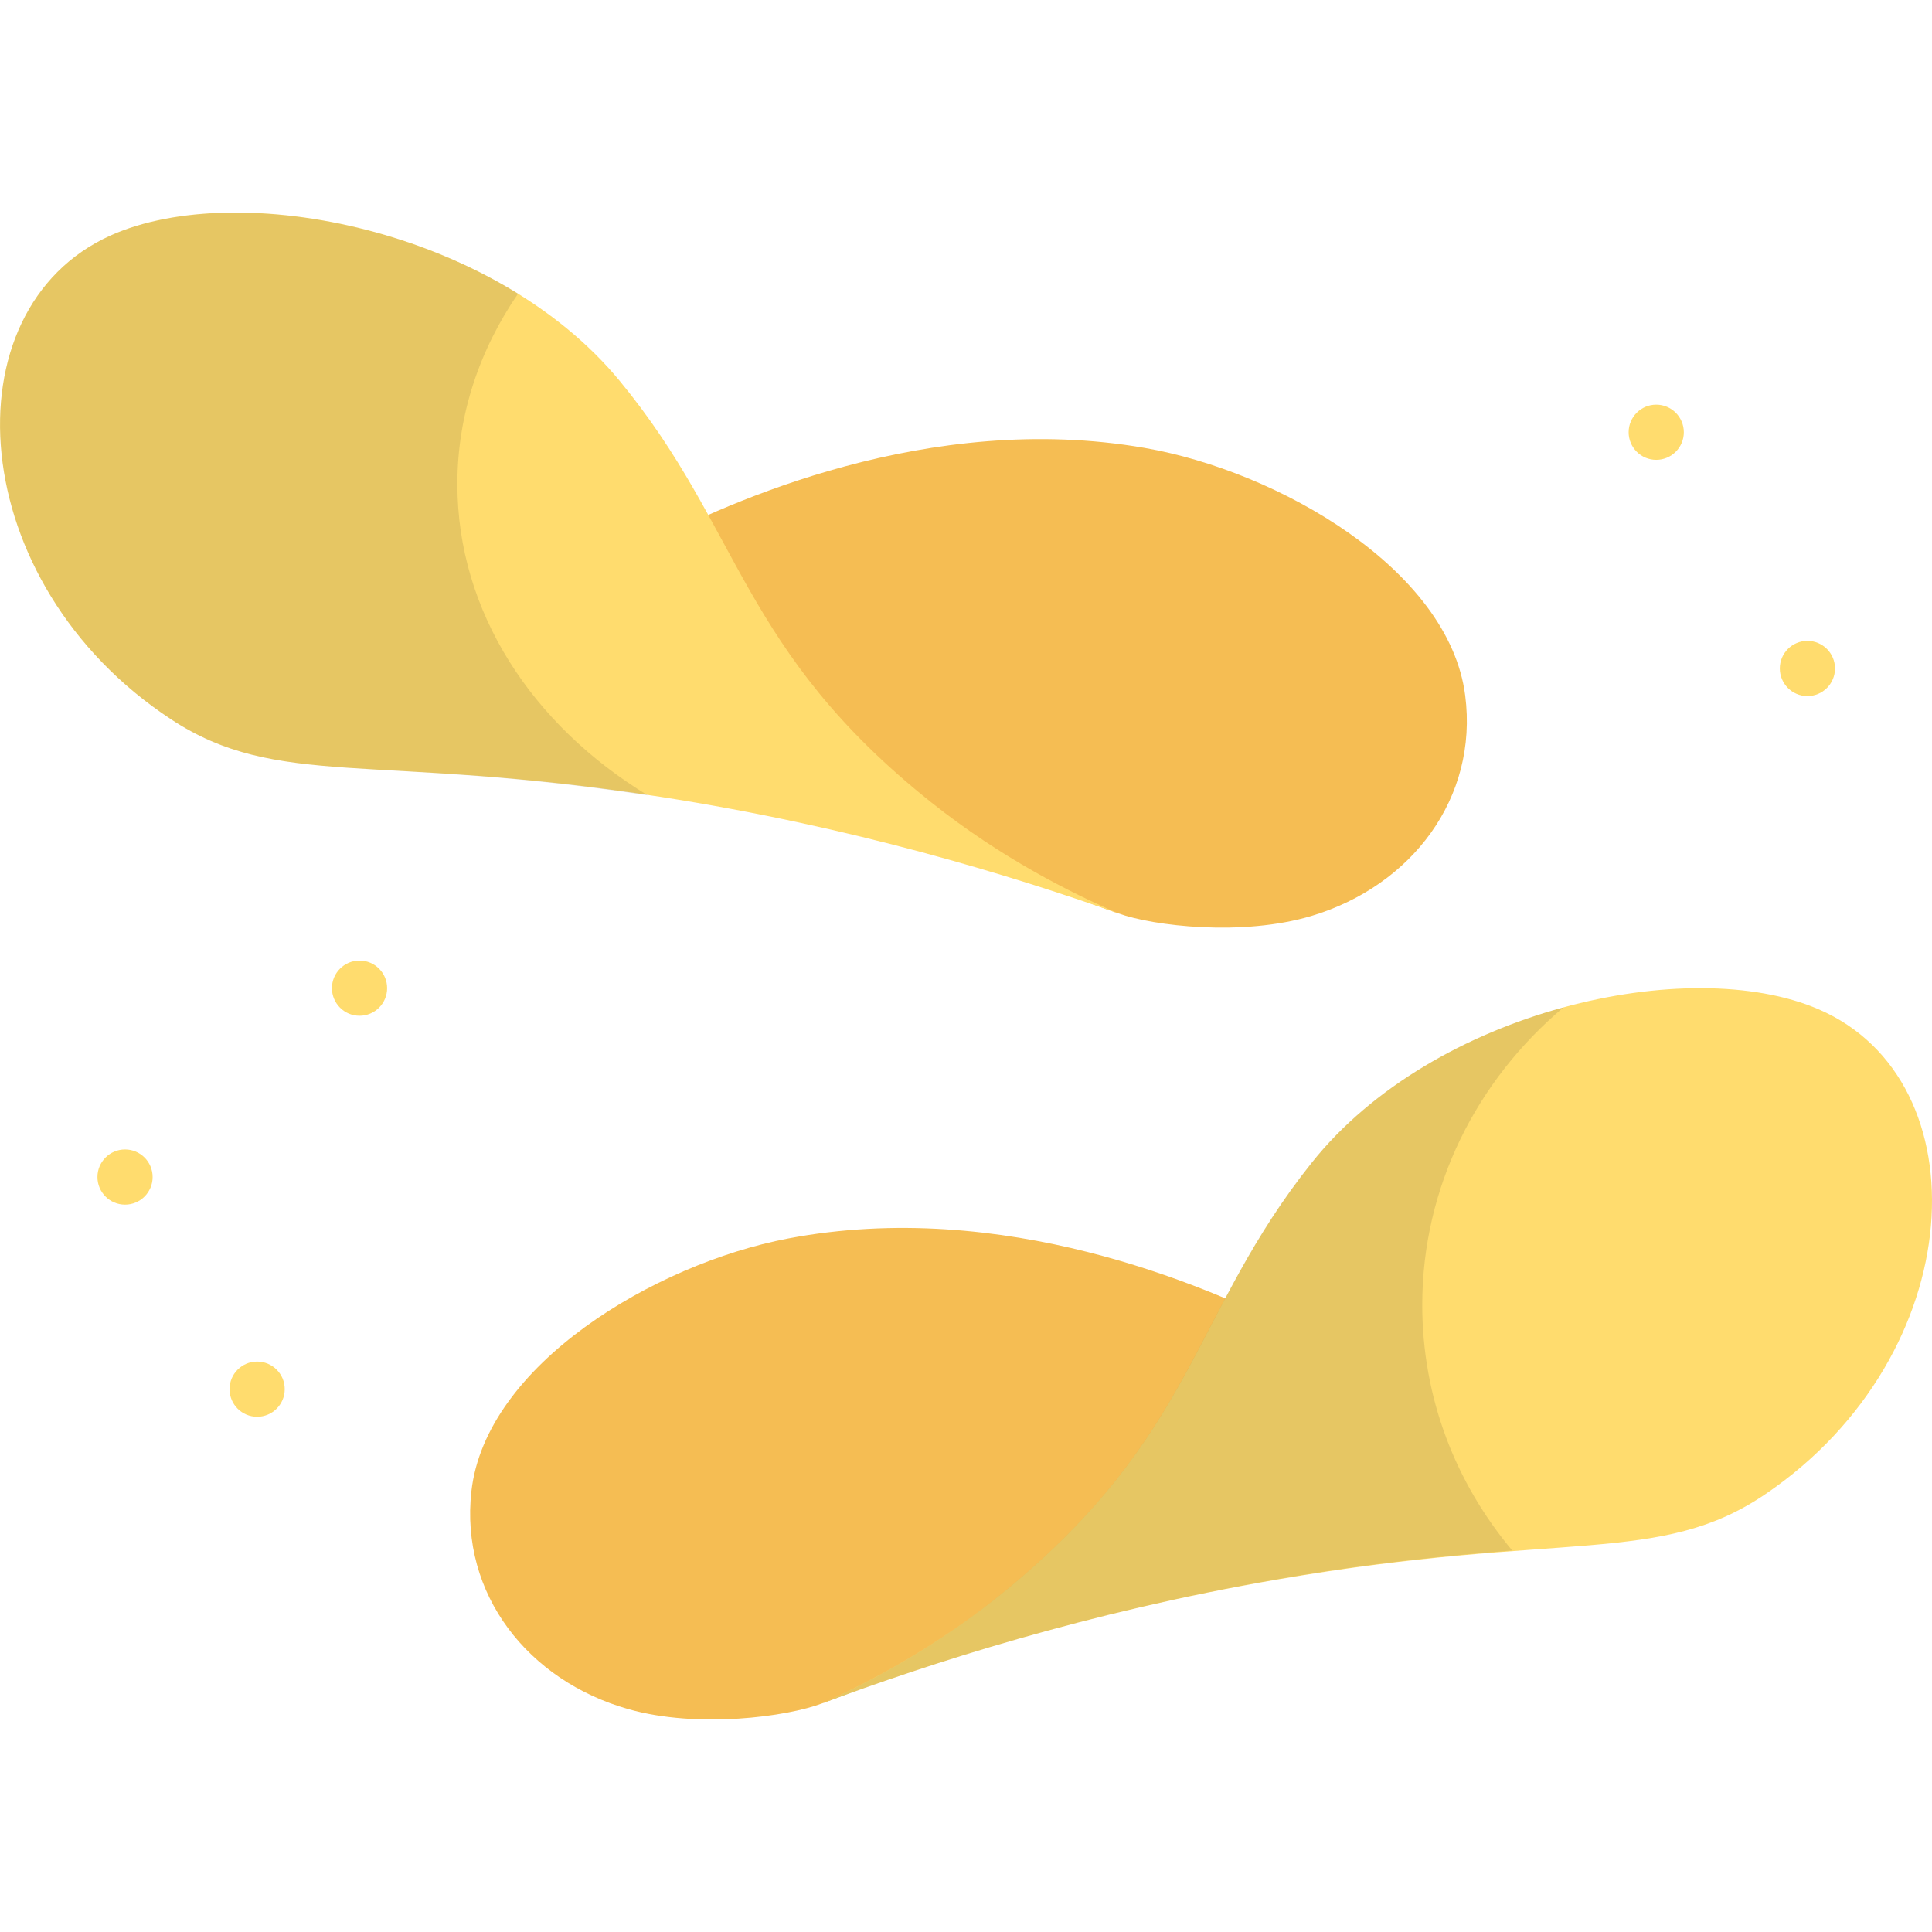 <svg id="Potato_Chips" enable-background="new 0 0 64 64" viewBox="0 0 64 64" xmlns="http://www.w3.org/2000/svg"><g><g fill="#ffdc6e"><circle cx="54.865" cy="14.319" r=".914"/><circle cx="11.91" cy="32.734" r=".914"/><circle cx="4.142" cy="38.991" r=".914"/><circle cx="8.518" cy="46.018" r=".914"/><circle cx="59.873" cy="22.144" r=".914"/></g><g><path d="m37.035 30.253c1.17.425 4.131.774 6.418.086 3.308-.995 5.523-3.904 5.083-7.305-.539-4.173-6.181-7.425-10.619-8.196-7.154-1.244-13.823 1.814-16.435 3.168.659 1.791 1.887 4.29 4.228 6.5.6.566 1.202 1.047 1.782 1.455 1.285.691 2.57 1.383 3.855 2.074 2.27.78 3.416 1.438 5.687 2.218z" fill="#f5bd53"/><path d="m37.035 30.253c-1.552-.673-3.857-1.822-6.17-3.661-6.357-5.054-6.285-9.06-10.341-13.979-4.123-5.001-12.609-6.726-16.867-4.809-5.428 2.444-4.857 11.512 2.008 16.023 3.551 2.334 6.734 1.098 16.212 2.569 6.345.985 11.606 2.599 15.158 3.857z" fill="#ffdc6e"/><path d="m21.459 26.348c-9.143-1.39-12.306-.219-15.799-2.523-6.857-4.517-7.424-13.568-2.011-16.018 3.291-1.481 9.125-.786 13.513 1.92-1.28 1.865-2.011 4.023-2.011 6.308 0 4.242 2.487 7.991 6.309 10.313z" opacity=".1"/></g><g><path d="m27.235 56.426c-1.163.444-4.118.842-6.416.192-3.324-.94-5.586-3.813-5.203-7.22.471-4.181 6.059-7.525 10.483-8.37 7.133-1.362 13.851 1.587 16.484 2.897-.629 1.802-1.816 4.32-4.121 6.569-.59.576-1.185 1.067-1.758 1.484-1.273.712-2.547 1.425-3.82 2.137-2.257.817-3.392 1.493-5.649 2.311z" fill="#f5bd53"/><path d="m27.235 56.426c1.541-.699 3.827-1.885 6.109-3.762 6.273-5.158 6.136-9.162 10.11-14.147 4.041-5.068 12.497-6.933 16.786-5.085 5.468 2.355 5.045 11.43-1.745 16.054-3.512 2.392-6.715 1.208-16.168 2.835-6.328 1.089-11.561 2.79-15.092 4.105z" fill="#ffdc6e"/><path d="m47.114 43.225c0 3.072 1.097 5.888 2.981 8.137-2.03.165-4.517.384-7.771.951-6.327 1.097-11.557 2.798-15.086 4.114 1.536-.695 3.822-1.883 6.107-3.767 6.272-5.157 6.126-9.161 10.112-14.153 2.03-2.542 5.175-4.279 8.338-5.138-2.871 2.414-4.681 5.943-4.681 9.856z" opacity=".1"/></g></g></svg>